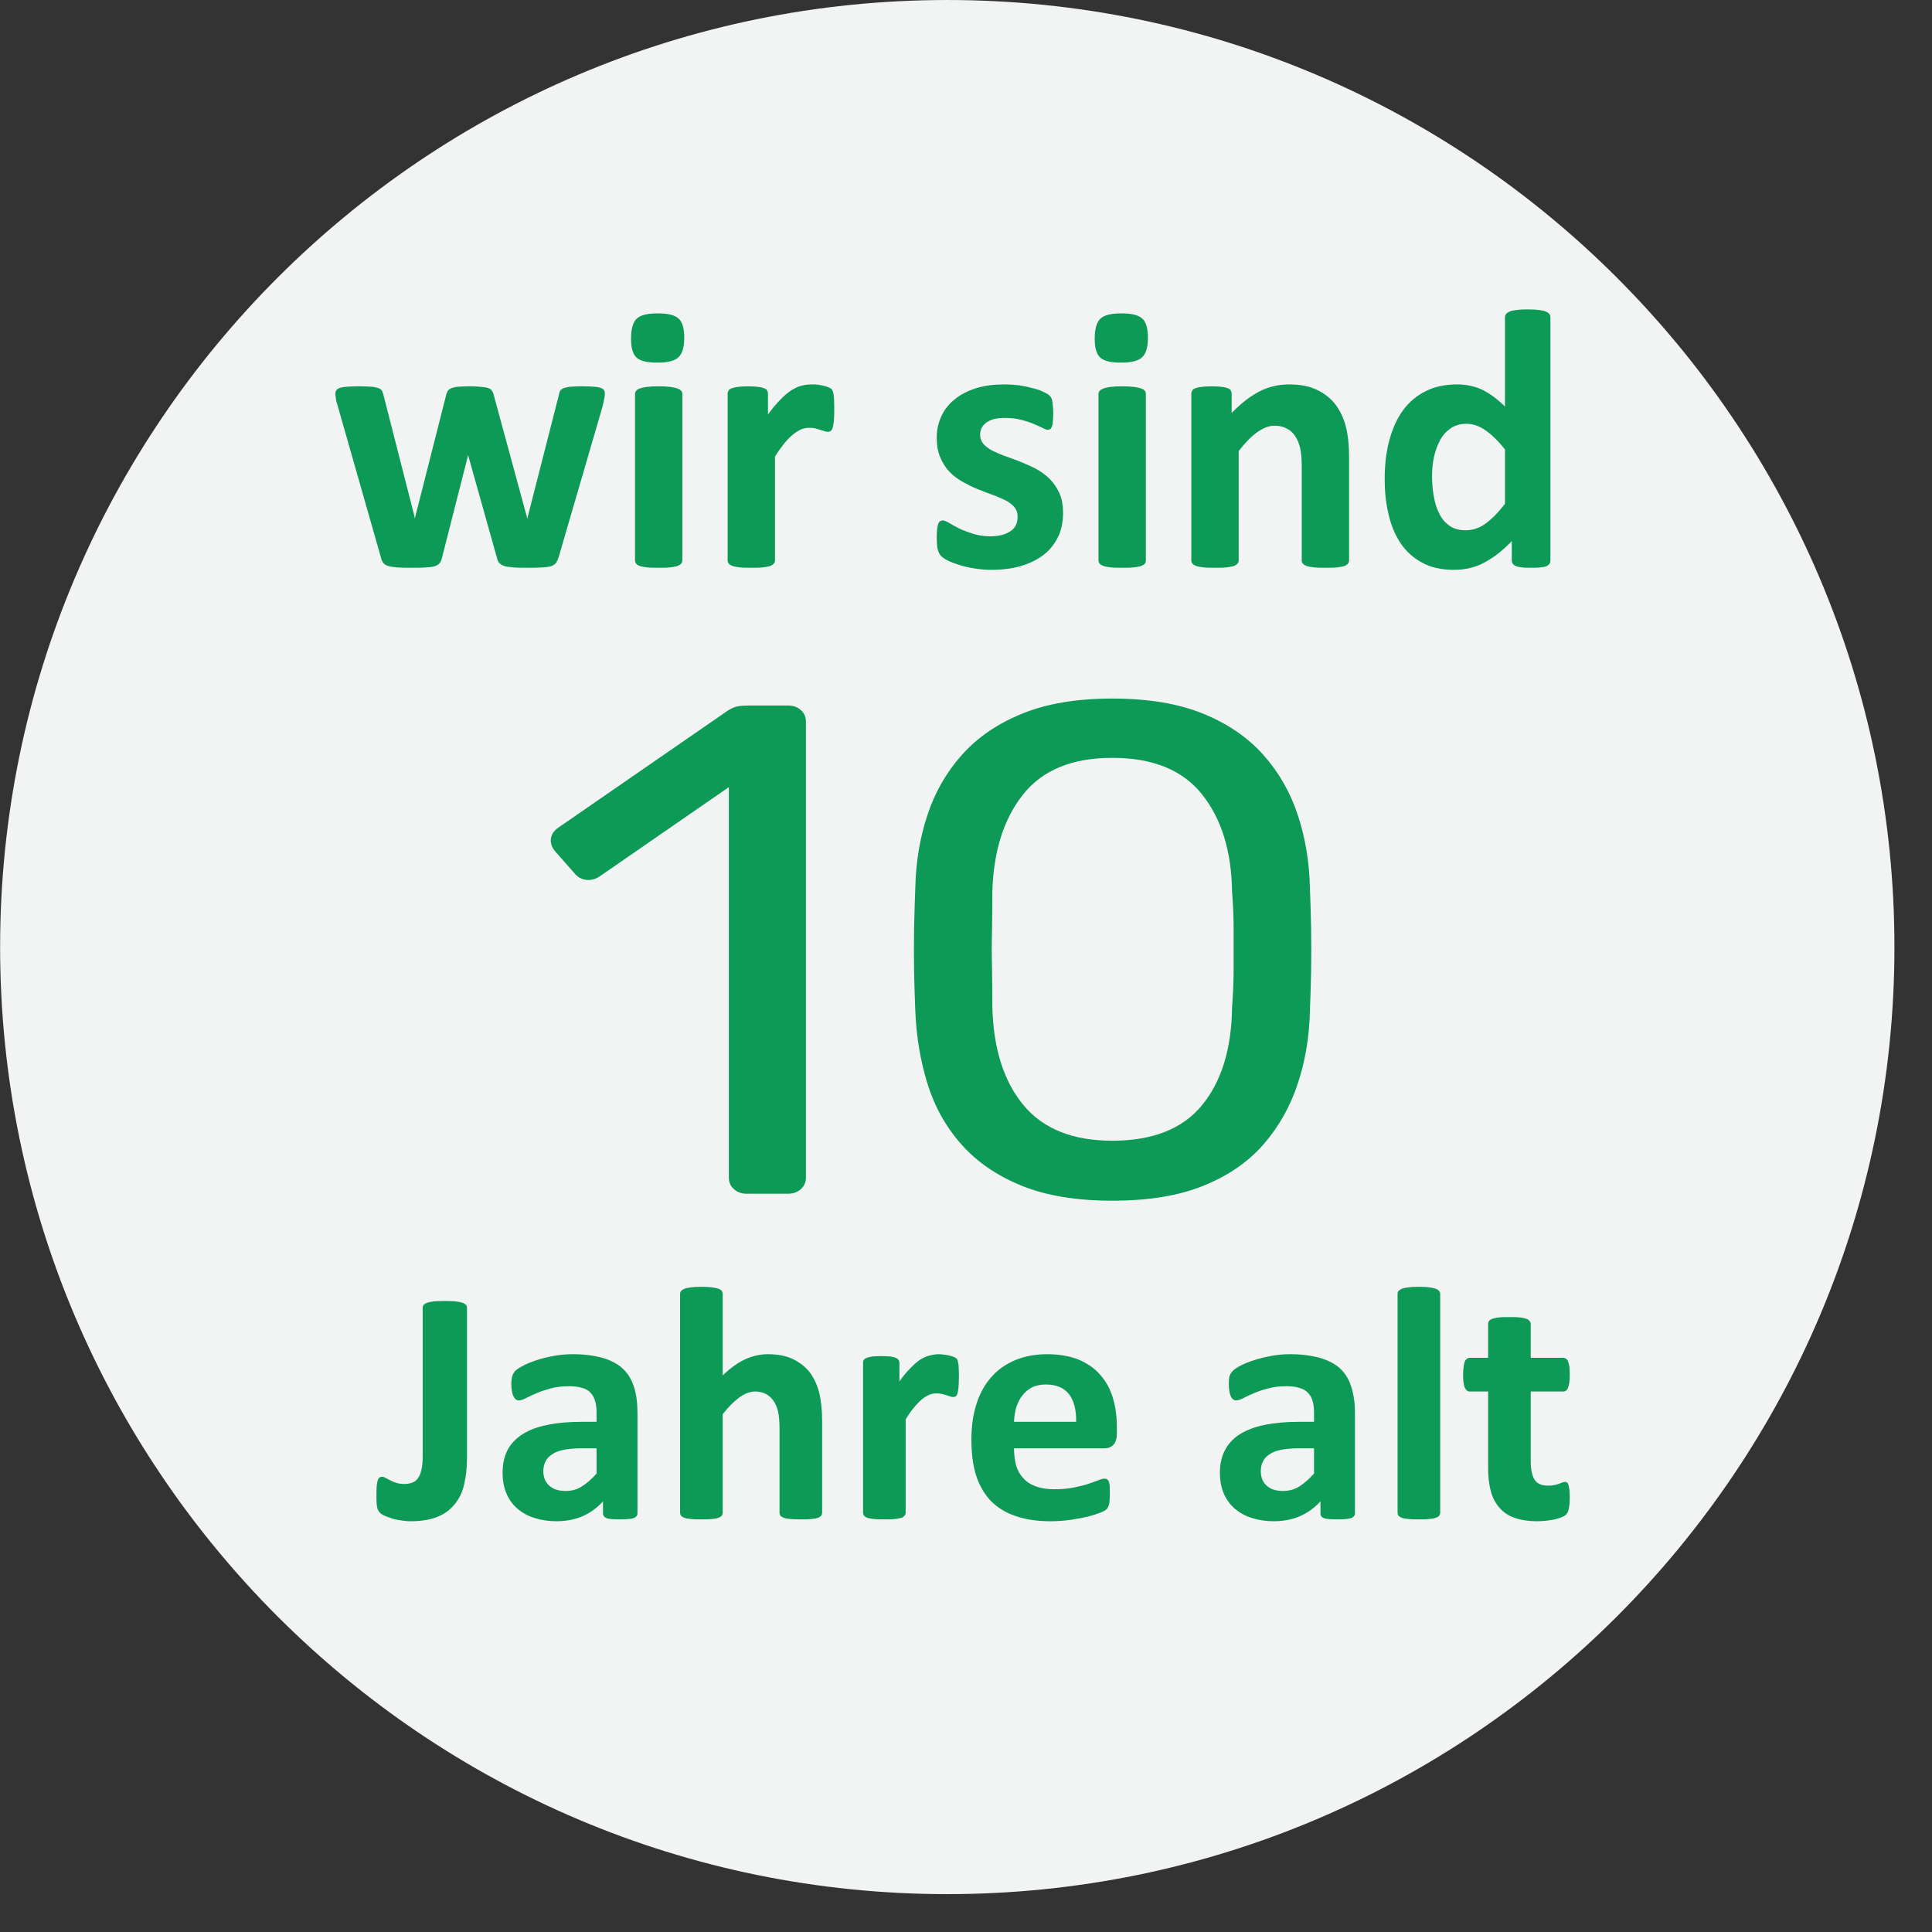 <?xml version="1.0" encoding="UTF-8" standalone="no"?>
<!-- Created with PhotoLine 25.00 (www.pl32.com) -->
<!DOCTYPE svg PUBLIC "-//W3C//DTD SVG 1.1//EN" "http://www.w3.org/Graphics/SVG/1.1/DTD/svg11.dtd">
<svg width="102" height="102" viewBox="0 0 102 102" version="1.1" xmlns="http://www.w3.org/2000/svg" xmlns:xlink="http://www.w3.org/1999/xlink">
  <rect x="0" y="0" width="102" height="102" fill="#333333" stroke="none"/>
  <g id="Circle/Ellipse" transform="matrix(1.887 0 0 3.125 -50 -76.562)">
    <path fill="#f2f3f3" fill-rule="evenodd" d="M26.5 40.5 C26.5 31.67 38.38 24.5 53 24.5 C67.62 24.5 79.5 31.67 79.5 40.5 C79.5 49.33 67.62 56.5 53 56.5 C38.38 56.5 26.5 49.33 26.5 40.5 Z"/>
  </g>
  <g transform="matrix(1 0 0 1 17.375 14.875)">
    <path fill="#0c9a56" d="M14.56 5.9 C14.56 5.97 14.55 6.06 14.53 6.16 C14.51 6.27 14.48 6.42 14.43 6.61 L12.11 14.57 C12.07 14.68 12.03 14.77 11.98 14.84 C11.93 14.91 11.85 14.97 11.74 15.01 C11.63 15.05 11.47 15.07 11.27 15.08 C11.07 15.1 10.81 15.1 10.49 15.1 C10.17 15.1 9.91 15.1 9.7 15.08 C9.5 15.06 9.34 15.04 9.23 15 C9.11 14.96 9.03 14.9 8.97 14.83 C8.92 14.76 8.88 14.68 8.86 14.57 L7.36 9.23 L7.34 9.14 L7.32 9.23 L5.96 14.57 C5.94 14.68 5.9 14.77 5.85 14.84 C5.8 14.91 5.72 14.97 5.6 15.01 C5.49 15.05 5.33 15.07 5.13 15.08 C4.93 15.1 4.67 15.1 4.35 15.1 C4.03 15.1 3.76 15.1 3.57 15.08 C3.37 15.06 3.21 15.04 3.1 15 C2.99 14.96 2.9 14.9 2.85 14.83 C2.8 14.76 2.76 14.68 2.74 14.57 L0.47 6.61 C0.41 6.42 0.37 6.28 0.36 6.17 C0.34 6.06 0.33 5.97 0.33 5.9 C0.33 5.83 0.35 5.77 0.39 5.72 C0.42 5.67 0.49 5.63 0.58 5.6 C0.68 5.57 0.8 5.55 0.96 5.54 C1.12 5.53 1.33 5.52 1.57 5.52 C1.83 5.52 2.04 5.53 2.21 5.54 C2.37 5.55 2.5 5.58 2.59 5.61 C2.68 5.64 2.75 5.69 2.78 5.74 C2.82 5.8 2.84 5.87 2.86 5.94 L4.51 12.4 L4.53 12.52 L4.55 12.4 L6.19 5.94 C6.21 5.87 6.24 5.8 6.28 5.74 C6.33 5.69 6.39 5.64 6.48 5.61 C6.56 5.58 6.68 5.55 6.84 5.54 C6.99 5.53 7.19 5.52 7.44 5.52 C7.68 5.52 7.88 5.53 8.03 5.55 C8.18 5.56 8.3 5.58 8.39 5.61 C8.48 5.64 8.55 5.68 8.58 5.73 C8.62 5.78 8.65 5.84 8.67 5.9 L10.44 12.41 L10.47 12.52 L10.49 12.4 L12.14 5.94 C12.15 5.87 12.17 5.8 12.21 5.74 C12.25 5.69 12.32 5.64 12.41 5.61 C12.5 5.58 12.63 5.55 12.78 5.54 C12.94 5.53 13.14 5.52 13.38 5.52 C13.62 5.52 13.82 5.53 13.97 5.54 C14.13 5.55 14.25 5.57 14.33 5.6 C14.42 5.63 14.48 5.67 14.51 5.72 C14.55 5.77 14.56 5.83 14.56 5.9 Z"/>
    <path fill="#0c9a56" d="M18.65 14.71 C18.65 14.78 18.63 14.83 18.59 14.88 C18.55 14.93 18.48 14.97 18.38 15.01 C18.29 15.04 18.16 15.06 18 15.08 C17.84 15.1 17.64 15.1 17.4 15.1 C17.15 15.1 16.95 15.1 16.79 15.08 C16.63 15.06 16.5 15.04 16.41 15.01 C16.31 14.97 16.24 14.93 16.21 14.88 C16.17 14.83 16.15 14.78 16.15 14.71 L16.15 5.93 C16.15 5.87 16.17 5.81 16.21 5.76 C16.24 5.71 16.31 5.67 16.41 5.63 C16.5 5.6 16.63 5.57 16.79 5.55 C16.95 5.53 17.15 5.52 17.4 5.52 C17.64 5.52 17.84 5.53 18 5.55 C18.16 5.57 18.29 5.6 18.38 5.63 C18.48 5.67 18.55 5.71 18.59 5.76 C18.63 5.81 18.65 5.87 18.65 5.93 Z M18.75 2.95 C18.75 3.45 18.65 3.79 18.45 3.98 C18.25 4.18 17.88 4.27 17.33 4.27 C16.78 4.27 16.41 4.18 16.22 3.99 C16.03 3.81 15.94 3.48 15.94 3 C15.94 2.5 16.04 2.15 16.23 1.96 C16.43 1.76 16.8 1.67 17.35 1.67 C17.9 1.67 18.26 1.76 18.46 1.95 C18.65 2.13 18.75 2.47 18.75 2.95 Z"/>
    <path fill="#0c9a56" d="M26.67 6.78 C26.67 7.01 26.66 7.2 26.65 7.35 C26.63 7.5 26.61 7.61 26.59 7.7 C26.56 7.78 26.53 7.84 26.49 7.87 C26.44 7.91 26.39 7.92 26.33 7.92 C26.27 7.92 26.22 7.91 26.15 7.89 C26.09 7.87 26.01 7.84 25.93 7.82 C25.85 7.79 25.76 7.77 25.66 7.74 C25.57 7.72 25.46 7.71 25.34 7.71 C25.21 7.71 25.07 7.74 24.93 7.79 C24.8 7.85 24.66 7.93 24.51 8.05 C24.36 8.16 24.21 8.32 24.05 8.51 C23.89 8.71 23.72 8.94 23.54 9.23 L23.54 14.71 C23.54 14.78 23.52 14.83 23.48 14.88 C23.44 14.93 23.37 14.97 23.28 15.01 C23.18 15.04 23.06 15.06 22.9 15.08 C22.74 15.1 22.54 15.1 22.29 15.1 C22.05 15.1 21.84 15.1 21.69 15.08 C21.53 15.06 21.4 15.04 21.3 15.01 C21.21 14.97 21.14 14.93 21.1 14.88 C21.06 14.83 21.04 14.78 21.04 14.71 L21.04 5.91 C21.04 5.85 21.06 5.79 21.09 5.74 C21.12 5.69 21.18 5.65 21.27 5.62 C21.36 5.59 21.47 5.56 21.6 5.55 C21.74 5.53 21.91 5.52 22.11 5.52 C22.32 5.52 22.5 5.53 22.64 5.55 C22.78 5.56 22.88 5.59 22.96 5.62 C23.04 5.65 23.09 5.69 23.12 5.74 C23.16 5.79 23.17 5.85 23.17 5.91 L23.17 7.01 C23.4 6.69 23.62 6.43 23.82 6.23 C24.02 6.02 24.21 5.86 24.39 5.74 C24.58 5.62 24.76 5.53 24.94 5.49 C25.12 5.44 25.3 5.42 25.49 5.42 C25.57 5.42 25.66 5.42 25.76 5.43 C25.86 5.44 25.96 5.46 26.06 5.48 C26.17 5.5 26.26 5.53 26.33 5.56 C26.41 5.59 26.47 5.62 26.51 5.65 C26.54 5.68 26.57 5.72 26.58 5.76 C26.6 5.8 26.61 5.85 26.63 5.92 C26.64 5.98 26.65 6.09 26.66 6.22 C26.66 6.36 26.67 6.54 26.67 6.78 Z"/>
    <path fill="#0c9a56" d="M38.75 12.2 C38.75 12.69 38.66 13.13 38.47 13.5 C38.28 13.88 38.02 14.2 37.68 14.45 C37.34 14.7 36.94 14.89 36.48 15.02 C36.02 15.15 35.51 15.21 34.97 15.21 C34.65 15.21 34.33 15.18 34.04 15.13 C33.74 15.08 33.47 15.02 33.24 14.94 C33 14.87 32.81 14.79 32.65 14.71 C32.49 14.63 32.38 14.55 32.31 14.48 C32.24 14.41 32.18 14.3 32.14 14.16 C32.1 14.01 32.08 13.79 32.08 13.5 C32.08 13.32 32.09 13.16 32.1 13.05 C32.12 12.93 32.14 12.84 32.16 12.77 C32.19 12.71 32.22 12.66 32.26 12.64 C32.3 12.62 32.35 12.6 32.41 12.6 C32.48 12.6 32.58 12.65 32.73 12.73 C32.87 12.82 33.04 12.91 33.25 13.02 C33.46 13.12 33.7 13.21 33.98 13.3 C34.26 13.39 34.57 13.44 34.92 13.44 C35.15 13.44 35.34 13.41 35.52 13.37 C35.69 13.32 35.84 13.26 35.97 13.17 C36.1 13.09 36.19 12.98 36.26 12.85 C36.32 12.72 36.35 12.57 36.35 12.4 C36.35 12.2 36.29 12.03 36.17 11.89 C36.05 11.75 35.89 11.63 35.69 11.53 C35.48 11.43 35.26 11.33 35 11.24 C34.75 11.15 34.49 11.05 34.22 10.94 C33.95 10.83 33.69 10.7 33.44 10.56 C33.18 10.41 32.95 10.24 32.75 10.03 C32.55 9.82 32.39 9.57 32.27 9.28 C32.14 8.99 32.08 8.64 32.08 8.23 C32.08 7.81 32.17 7.43 32.33 7.09 C32.49 6.74 32.73 6.44 33.04 6.2 C33.34 5.95 33.72 5.76 34.16 5.62 C34.6 5.48 35.1 5.42 35.65 5.42 C35.92 5.42 36.19 5.44 36.45 5.47 C36.71 5.51 36.94 5.56 37.15 5.62 C37.36 5.67 37.54 5.73 37.68 5.8 C37.82 5.87 37.93 5.92 37.99 5.97 C38.05 6.02 38.1 6.07 38.12 6.12 C38.15 6.17 38.17 6.23 38.18 6.3 C38.19 6.36 38.2 6.45 38.21 6.55 C38.22 6.66 38.23 6.78 38.23 6.94 C38.23 7.12 38.22 7.26 38.21 7.37 C38.2 7.49 38.19 7.58 38.16 7.64 C38.14 7.71 38.11 7.75 38.07 7.78 C38.03 7.8 37.98 7.81 37.93 7.81 C37.87 7.81 37.78 7.78 37.65 7.71 C37.53 7.65 37.37 7.58 37.18 7.5 C37 7.42 36.78 7.35 36.53 7.29 C36.28 7.22 36 7.19 35.68 7.19 C35.46 7.19 35.26 7.21 35.1 7.25 C34.93 7.3 34.8 7.36 34.69 7.44 C34.59 7.52 34.51 7.61 34.45 7.72 C34.4 7.83 34.37 7.95 34.37 8.07 C34.37 8.28 34.44 8.44 34.56 8.58 C34.69 8.72 34.86 8.84 35.06 8.94 C35.27 9.04 35.5 9.14 35.76 9.23 C36.03 9.32 36.29 9.42 36.56 9.53 C36.83 9.64 37.1 9.76 37.36 9.9 C37.62 10.05 37.86 10.22 38.06 10.43 C38.27 10.64 38.43 10.89 38.56 11.17 C38.69 11.46 38.75 11.81 38.75 12.2 Z"/>
    <path fill="#0c9a56" d="M43.12 14.71 C43.12 14.78 43.11 14.83 43.07 14.88 C43.03 14.93 42.96 14.97 42.86 15.01 C42.77 15.04 42.64 15.06 42.48 15.08 C42.32 15.1 42.12 15.1 41.87 15.1 C41.63 15.1 41.43 15.1 41.27 15.08 C41.11 15.06 40.98 15.04 40.89 15.01 C40.79 14.97 40.72 14.93 40.68 14.88 C40.64 14.83 40.62 14.78 40.62 14.71 L40.62 5.93 C40.62 5.87 40.64 5.81 40.68 5.76 C40.72 5.71 40.79 5.67 40.89 5.63 C40.98 5.6 41.11 5.57 41.27 5.55 C41.43 5.53 41.63 5.52 41.87 5.52 C42.12 5.52 42.32 5.53 42.48 5.55 C42.64 5.57 42.77 5.6 42.86 5.63 C42.96 5.67 43.03 5.71 43.07 5.76 C43.11 5.81 43.12 5.87 43.12 5.93 Z M43.23 2.95 C43.23 3.45 43.13 3.79 42.93 3.98 C42.73 4.18 42.36 4.27 41.81 4.27 C41.26 4.27 40.89 4.18 40.7 3.99 C40.51 3.81 40.42 3.48 40.42 3 C40.42 2.5 40.52 2.15 40.71 1.96 C40.91 1.76 41.28 1.67 41.83 1.67 C42.38 1.67 42.74 1.76 42.94 1.95 C43.13 2.13 43.23 2.47 43.23 2.95 Z"/>
    <path fill="#0c9a56" d="M53.85 14.71 C53.85 14.78 53.83 14.83 53.79 14.88 C53.76 14.93 53.69 14.97 53.6 15.01 C53.5 15.04 53.37 15.06 53.21 15.08 C53.05 15.1 52.85 15.1 52.61 15.1 C52.36 15.1 52.16 15.1 52 15.08 C51.83 15.06 51.71 15.04 51.61 15.01 C51.52 14.97 51.45 14.93 51.41 14.88 C51.37 14.84 51.35 14.78 51.35 14.72 L51.35 9.76 C51.35 9.34 51.32 9 51.26 8.76 C51.2 8.52 51.12 8.32 51 8.15 C50.89 7.97 50.74 7.84 50.56 7.75 C50.38 7.65 50.16 7.6 49.92 7.6 C49.62 7.6 49.31 7.72 48.99 7.95 C48.68 8.17 48.36 8.5 48.02 8.94 L48.02 14.72 C48.02 14.78 48 14.84 47.96 14.88 C47.92 14.93 47.85 14.97 47.76 15.01 C47.66 15.04 47.53 15.06 47.38 15.08 C47.22 15.1 47.02 15.1 46.77 15.1 C46.53 15.1 46.32 15.1 46.17 15.08 C46.01 15.06 45.88 15.04 45.78 15.01 C45.69 14.97 45.62 14.93 45.58 14.88 C45.54 14.83 45.52 14.78 45.52 14.71 L45.52 5.91 C45.52 5.85 45.54 5.79 45.57 5.74 C45.6 5.69 45.66 5.65 45.75 5.62 C45.83 5.59 45.94 5.56 46.08 5.55 C46.22 5.53 46.39 5.52 46.59 5.52 C46.8 5.52 46.98 5.53 47.12 5.55 C47.26 5.56 47.36 5.59 47.44 5.62 C47.52 5.65 47.57 5.69 47.6 5.74 C47.64 5.79 47.65 5.85 47.65 5.91 L47.65 6.93 C48.13 6.43 48.62 6.05 49.12 5.79 C49.61 5.54 50.13 5.42 50.67 5.42 C51.26 5.42 51.76 5.51 52.16 5.71 C52.57 5.91 52.9 6.17 53.15 6.51 C53.4 6.85 53.58 7.24 53.69 7.69 C53.8 8.14 53.85 8.68 53.85 9.31 Z"/>
    <path fill="#0c9a56" d="M64.48 14.71 C64.48 14.79 64.46 14.85 64.43 14.89 C64.4 14.94 64.34 14.98 64.27 15.02 C64.19 15.05 64.09 15.07 63.96 15.08 C63.83 15.1 63.66 15.1 63.47 15.1 C63.27 15.1 63.1 15.1 62.97 15.08 C62.85 15.07 62.74 15.05 62.66 15.01 C62.58 14.98 62.53 14.94 62.49 14.89 C62.46 14.83 62.44 14.77 62.44 14.7 L62.44 13.69 C61.99 14.17 61.51 14.54 61.02 14.81 C60.53 15.08 59.98 15.21 59.38 15.21 C58.71 15.21 58.15 15.08 57.69 14.82 C57.22 14.57 56.85 14.22 56.56 13.79 C56.27 13.35 56.06 12.84 55.93 12.26 C55.79 11.68 55.73 11.07 55.73 10.43 C55.73 9.66 55.81 8.96 55.98 8.35 C56.15 7.73 56.39 7.2 56.71 6.77 C57.03 6.34 57.43 6 57.91 5.77 C58.39 5.53 58.94 5.42 59.56 5.42 C60.05 5.42 60.5 5.52 60.9 5.71 C61.29 5.91 61.69 6.2 62.08 6.59 L62.08 1.88 C62.08 1.81 62.1 1.75 62.14 1.7 C62.17 1.65 62.24 1.61 62.33 1.57 C62.42 1.53 62.54 1.51 62.7 1.49 C62.85 1.47 63.04 1.46 63.28 1.46 C63.52 1.46 63.71 1.47 63.87 1.49 C64.02 1.51 64.14 1.53 64.23 1.57 C64.32 1.61 64.38 1.65 64.42 1.7 C64.46 1.75 64.48 1.81 64.48 1.88 Z M62.08 8.85 C61.73 8.41 61.39 8.08 61.06 7.85 C60.74 7.62 60.4 7.5 60.04 7.5 C59.72 7.5 59.44 7.58 59.21 7.74 C58.98 7.9 58.79 8.11 58.65 8.37 C58.51 8.64 58.4 8.93 58.33 9.26 C58.26 9.59 58.23 9.92 58.23 10.26 C58.23 10.63 58.26 10.98 58.32 11.32 C58.38 11.66 58.47 11.97 58.61 12.24 C58.74 12.51 58.92 12.72 59.15 12.88 C59.37 13.04 59.65 13.12 59.99 13.12 C60.16 13.12 60.33 13.1 60.49 13.05 C60.65 13 60.82 12.93 60.98 12.82 C61.15 12.71 61.32 12.56 61.5 12.39 C61.68 12.21 61.87 11.99 62.08 11.73 Z"/>
  </g>
  <path transform="matrix(0.587 0 0 0.526 28.084 28.596)" fill="#0c9a56" d="M19.32 65.45 C18.85 65.45 18.47 65.3 18.17 64.99 C17.86 64.69 17.71 64.3 17.71 63.84 L17.71 24.64 L6.09 33.6 C5.72 33.88 5.32 34 4.9 33.95 C4.48 33.9 4.13 33.69 3.85 33.32 L2.03 31.01 C1.75 30.59 1.65 30.17 1.71 29.75 C1.78 29.33 2.01 28.98 2.38 28.7 L17.64 16.94 C17.97 16.71 18.27 16.57 18.55 16.52 C18.83 16.47 19.13 16.45 19.46 16.45 L23.03 16.45 C23.5 16.45 23.88 16.6 24.18 16.9 C24.49 17.21 24.64 17.59 24.64 18.06 L24.64 63.84 C24.64 64.3 24.49 64.69 24.18 64.99 C23.88 65.3 23.5 65.45 23.03 65.45 Z M52.19 66.15 C48.97 66.15 46.25 65.65 44.03 64.64 C41.82 63.64 40.01 62.25 38.61 60.48 C37.21 58.71 36.2 56.68 35.57 54.39 C34.94 52.1 34.57 49.68 34.48 47.11 C34.43 45.85 34.4 44.52 34.37 43.12 C34.35 41.72 34.35 40.29 34.37 38.85 C34.4 37.4 34.43 36.03 34.48 34.72 C34.53 32.16 34.89 29.73 35.57 27.44 C36.24 25.16 37.28 23.14 38.68 21.39 C40.08 19.64 41.89 18.26 44.1 17.26 C46.32 16.25 49.02 15.75 52.19 15.75 C55.41 15.75 58.13 16.25 60.35 17.26 C62.56 18.26 64.37 19.64 65.77 21.39 C67.17 23.14 68.21 25.16 68.88 27.44 C69.56 29.73 69.92 32.16 69.97 34.72 C70.02 36.03 70.05 37.4 70.08 38.85 C70.1 40.29 70.1 41.72 70.08 43.12 C70.05 44.52 70.02 45.85 69.97 47.11 C69.92 49.68 69.56 52.1 68.88 54.39 C68.21 56.68 67.18 58.71 65.81 60.48 C64.43 62.25 62.63 63.64 60.41 64.64 C58.2 65.65 55.45 66.15 52.19 66.15 Z M52.19 60.13 C55.83 60.13 58.53 58.94 60.27 56.56 C62.02 54.18 62.92 50.91 62.97 46.76 C63.06 45.41 63.11 44.09 63.11 42.81 C63.11 41.52 63.11 40.24 63.11 38.95 C63.11 37.67 63.06 36.4 62.97 35.14 C62.92 31.08 62.02 27.82 60.27 25.37 C58.53 22.92 55.83 21.7 52.19 21.7 C48.6 21.7 45.92 22.92 44.18 25.37 C42.43 27.82 41.51 31.08 41.41 35.14 C41.41 36.4 41.4 37.67 41.38 38.95 C41.35 40.24 41.35 41.52 41.38 42.81 C41.4 44.09 41.41 45.41 41.41 46.76 C41.51 50.91 42.44 54.18 44.21 56.56 C45.98 58.94 48.64 60.13 52.19 60.13 Z"/>
  <g transform="matrix(1 0 0 1 19.875 66.625)">
    <path fill="#0c9a56" d="M4.78 10.34 C4.78 10.86 4.73 11.32 4.63 11.74 C4.54 12.15 4.37 12.5 4.13 12.79 C3.9 13.08 3.59 13.31 3.21 13.46 C2.83 13.61 2.36 13.69 1.8 13.69 C1.62 13.69 1.45 13.67 1.27 13.64 C1.1 13.62 0.93 13.58 0.79 13.53 C0.64 13.49 0.52 13.44 0.41 13.39 C0.3 13.34 0.23 13.29 0.2 13.26 C0.16 13.22 0.13 13.18 0.11 13.14 C0.08 13.1 0.06 13.05 0.04 12.98 C0.03 12.92 0.01 12.83 0.01 12.74 C0 12.64 0 12.52 0 12.37 C0 12.17 0 12.01 0.01 11.87 C0.02 11.74 0.04 11.63 0.06 11.55 C0.08 11.48 0.11 11.42 0.15 11.39 C0.19 11.36 0.24 11.34 0.3 11.34 C0.35 11.34 0.41 11.36 0.48 11.4 C0.56 11.44 0.64 11.49 0.73 11.53 C0.82 11.58 0.92 11.62 1.04 11.66 C1.16 11.7 1.3 11.72 1.46 11.72 C1.62 11.72 1.76 11.7 1.89 11.65 C2.01 11.61 2.11 11.53 2.19 11.42 C2.27 11.31 2.33 11.17 2.37 10.98 C2.42 10.8 2.44 10.57 2.44 10.28 L2.44 2.42 C2.44 2.36 2.46 2.31 2.5 2.26 C2.53 2.22 2.6 2.18 2.68 2.15 C2.77 2.12 2.89 2.1 3.04 2.08 C3.2 2.07 3.38 2.06 3.61 2.06 C3.83 2.06 4.02 2.07 4.17 2.08 C4.32 2.1 4.44 2.12 4.53 2.15 C4.62 2.18 4.68 2.22 4.72 2.26 C4.76 2.3 4.78 2.36 4.78 2.41 Z"/>
    <path fill="#0c9a56" d="M13.78 13.27 C13.78 13.35 13.75 13.41 13.69 13.46 C13.64 13.51 13.54 13.54 13.42 13.56 C13.29 13.58 13.11 13.59 12.86 13.59 C12.6 13.59 12.41 13.58 12.29 13.56 C12.17 13.54 12.09 13.51 12.04 13.46 C11.99 13.41 11.96 13.35 11.96 13.27 L11.96 12.64 C11.64 12.99 11.28 13.25 10.87 13.43 C10.46 13.6 10 13.69 9.5 13.69 C9.08 13.69 8.7 13.63 8.36 13.52 C8.01 13.42 7.71 13.25 7.46 13.04 C7.2 12.82 7.01 12.56 6.87 12.24 C6.73 11.92 6.66 11.55 6.66 11.12 C6.66 10.66 6.75 10.27 6.92 9.93 C7.1 9.59 7.37 9.31 7.72 9.09 C8.07 8.87 8.51 8.7 9.04 8.6 C9.56 8.49 10.17 8.44 10.86 8.44 L11.62 8.44 L11.62 7.98 C11.62 7.74 11.6 7.53 11.55 7.36 C11.5 7.18 11.42 7.03 11.31 6.91 C11.2 6.79 11.05 6.7 10.86 6.65 C10.67 6.59 10.44 6.56 10.16 6.56 C9.8 6.56 9.47 6.6 9.18 6.68 C8.9 6.76 8.65 6.84 8.43 6.94 C8.21 7.03 8.02 7.12 7.87 7.2 C7.73 7.27 7.61 7.31 7.51 7.31 C7.45 7.31 7.39 7.29 7.35 7.25 C7.3 7.21 7.26 7.16 7.23 7.08 C7.19 7.01 7.17 6.92 7.15 6.81 C7.13 6.7 7.12 6.58 7.12 6.45 C7.12 6.27 7.14 6.13 7.17 6.03 C7.2 5.93 7.25 5.83 7.33 5.75 C7.41 5.67 7.56 5.57 7.76 5.47 C7.96 5.36 8.2 5.27 8.47 5.18 C8.74 5.09 9.04 5.02 9.36 4.96 C9.68 4.9 10.02 4.87 10.36 4.87 C10.97 4.87 11.49 4.94 11.92 5.06 C12.35 5.18 12.7 5.36 12.98 5.61 C13.26 5.86 13.46 6.18 13.59 6.58 C13.72 6.97 13.78 7.44 13.78 7.98 Z M11.62 9.84 L10.79 9.84 C10.43 9.84 10.13 9.87 9.88 9.92 C9.63 9.97 9.42 10.05 9.27 10.16 C9.11 10.26 8.99 10.39 8.92 10.54 C8.85 10.68 8.81 10.86 8.81 11.05 C8.81 11.37 8.92 11.63 9.12 11.81 C9.33 12 9.62 12.09 9.98 12.09 C10.29 12.09 10.58 12.02 10.83 11.86 C11.09 11.7 11.36 11.47 11.62 11.17 Z"/>
    <path fill="#0c9a56" d="M23.53 13.24 C23.53 13.3 23.51 13.35 23.48 13.4 C23.44 13.44 23.38 13.48 23.3 13.51 C23.21 13.54 23.1 13.56 22.95 13.57 C22.81 13.59 22.63 13.59 22.41 13.59 C22.19 13.59 22.01 13.59 21.86 13.57 C21.71 13.56 21.6 13.54 21.51 13.51 C21.43 13.48 21.37 13.44 21.33 13.4 C21.3 13.35 21.28 13.3 21.28 13.24 L21.28 8.78 C21.28 8.4 21.25 8.1 21.2 7.89 C21.15 7.67 21.07 7.49 20.96 7.33 C20.86 7.18 20.73 7.06 20.56 6.97 C20.4 6.89 20.21 6.84 19.99 6.84 C19.72 6.84 19.44 6.95 19.16 7.15 C18.88 7.36 18.58 7.65 18.28 8.04 L18.28 13.24 C18.28 13.3 18.26 13.35 18.23 13.4 C18.19 13.44 18.13 13.48 18.04 13.51 C17.96 13.54 17.84 13.56 17.7 13.57 C17.56 13.59 17.38 13.59 17.16 13.59 C16.94 13.59 16.75 13.59 16.61 13.57 C16.47 13.56 16.35 13.54 16.27 13.51 C16.18 13.48 16.12 13.44 16.08 13.4 C16.05 13.35 16.03 13.3 16.03 13.24 L16.03 1.69 C16.03 1.63 16.05 1.58 16.08 1.53 C16.12 1.49 16.18 1.45 16.27 1.41 C16.35 1.38 16.47 1.36 16.61 1.34 C16.75 1.32 16.94 1.31 17.16 1.31 C17.38 1.31 17.56 1.32 17.7 1.34 C17.84 1.36 17.96 1.38 18.04 1.41 C18.13 1.44 18.19 1.48 18.23 1.53 C18.26 1.58 18.28 1.63 18.28 1.69 L18.28 5.99 C18.66 5.62 19.05 5.34 19.44 5.15 C19.83 4.97 20.24 4.87 20.67 4.87 C21.2 4.87 21.65 4.96 22.01 5.14 C22.38 5.32 22.67 5.56 22.9 5.86 C23.12 6.17 23.28 6.53 23.38 6.93 C23.48 7.34 23.53 7.84 23.53 8.42 Z"/>
    <path fill="#0c9a56" d="M30.75 6.1 C30.75 6.31 30.74 6.48 30.73 6.61 C30.72 6.75 30.7 6.85 30.68 6.93 C30.66 7 30.63 7.06 30.59 7.09 C30.55 7.12 30.5 7.13 30.44 7.13 C30.4 7.13 30.34 7.12 30.29 7.1 C30.23 7.08 30.16 7.06 30.09 7.03 C30.02 7.01 29.94 6.99 29.85 6.97 C29.76 6.95 29.66 6.94 29.56 6.94 C29.44 6.94 29.31 6.96 29.19 7.01 C29.07 7.06 28.94 7.14 28.81 7.24 C28.68 7.35 28.54 7.49 28.4 7.66 C28.25 7.83 28.1 8.05 27.94 8.31 L27.94 13.24 C27.94 13.3 27.92 13.35 27.88 13.39 C27.85 13.44 27.79 13.48 27.7 13.51 C27.61 13.53 27.5 13.56 27.36 13.57 C27.21 13.59 27.03 13.59 26.81 13.59 C26.59 13.59 26.41 13.59 26.27 13.57 C26.12 13.56 26.01 13.53 25.92 13.51 C25.84 13.48 25.78 13.44 25.74 13.39 C25.71 13.35 25.69 13.3 25.69 13.24 L25.69 5.32 C25.69 5.26 25.7 5.21 25.73 5.17 C25.76 5.12 25.82 5.09 25.89 5.06 C25.97 5.03 26.07 5.01 26.19 4.99 C26.31 4.98 26.47 4.97 26.65 4.97 C26.84 4.97 27 4.98 27.12 4.99 C27.25 5.01 27.35 5.03 27.41 5.06 C27.48 5.09 27.53 5.12 27.56 5.17 C27.59 5.21 27.61 5.26 27.61 5.32 L27.61 6.31 C27.81 6.02 28 5.79 28.19 5.61 C28.37 5.42 28.54 5.27 28.7 5.16 C28.87 5.06 29.03 4.98 29.2 4.94 C29.36 4.9 29.52 4.87 29.69 4.87 C29.76 4.87 29.85 4.88 29.93 4.89 C30.02 4.9 30.11 4.91 30.2 4.93 C30.3 4.95 30.38 4.98 30.45 5 C30.52 5.03 30.57 5.06 30.6 5.08 C30.64 5.11 30.66 5.15 30.68 5.18 C30.69 5.22 30.7 5.26 30.71 5.33 C30.73 5.39 30.74 5.48 30.74 5.6 C30.75 5.72 30.75 5.89 30.75 6.1 Z"/>
    <path fill="#0c9a56" d="M39.09 9.06 C39.09 9.32 39.03 9.52 38.91 9.65 C38.79 9.78 38.63 9.84 38.42 9.84 L33.66 9.84 C33.66 10.17 33.7 10.47 33.77 10.74 C33.85 11.01 33.98 11.24 34.15 11.42 C34.32 11.61 34.54 11.75 34.82 11.85 C35.09 11.95 35.41 12 35.79 12 C36.18 12 36.52 11.97 36.81 11.91 C37.1 11.85 37.35 11.79 37.57 11.72 C37.78 11.65 37.96 11.58 38.1 11.53 C38.24 11.47 38.35 11.44 38.44 11.44 C38.49 11.44 38.53 11.45 38.57 11.47 C38.6 11.49 38.63 11.53 38.66 11.58 C38.68 11.64 38.7 11.71 38.71 11.81 C38.71 11.91 38.72 12.04 38.72 12.19 C38.72 12.32 38.72 12.43 38.71 12.53 C38.7 12.62 38.7 12.7 38.68 12.76 C38.67 12.83 38.65 12.89 38.63 12.93 C38.61 12.98 38.58 13.02 38.54 13.06 C38.5 13.1 38.4 13.16 38.23 13.23 C38.06 13.3 37.84 13.37 37.58 13.44 C37.32 13.5 37.02 13.56 36.68 13.61 C36.34 13.66 35.97 13.69 35.59 13.69 C34.89 13.69 34.28 13.6 33.76 13.42 C33.24 13.25 32.8 12.98 32.45 12.63 C32.1 12.27 31.84 11.82 31.66 11.28 C31.49 10.74 31.41 10.1 31.41 9.37 C31.41 8.67 31.5 8.05 31.68 7.49 C31.86 6.93 32.12 6.46 32.47 6.07 C32.81 5.68 33.23 5.39 33.73 5.18 C34.22 4.98 34.78 4.87 35.4 4.87 C36.05 4.87 36.61 4.97 37.08 5.16 C37.54 5.36 37.93 5.62 38.22 5.97 C38.52 6.31 38.74 6.71 38.88 7.18 C39.02 7.65 39.09 8.16 39.09 8.7 Z M36.94 8.44 C36.95 7.82 36.83 7.34 36.57 6.99 C36.3 6.64 35.89 6.47 35.34 6.47 C35.06 6.47 34.82 6.52 34.61 6.62 C34.41 6.73 34.23 6.87 34.1 7.05 C33.96 7.22 33.86 7.43 33.78 7.67 C33.71 7.91 33.67 8.17 33.66 8.44 Z"/>
    <path fill="#0c9a56" d="M51.66 13.27 C51.66 13.35 51.63 13.41 51.57 13.46 C51.51 13.51 51.42 13.54 51.29 13.56 C51.17 13.58 50.98 13.59 50.74 13.59 C50.48 13.59 50.29 13.58 50.17 13.56 C50.05 13.54 49.96 13.51 49.91 13.46 C49.86 13.41 49.84 13.35 49.84 13.27 L49.84 12.64 C49.52 12.99 49.15 13.25 48.74 13.43 C48.33 13.6 47.87 13.69 47.37 13.69 C46.96 13.69 46.58 13.63 46.23 13.52 C45.89 13.42 45.59 13.25 45.33 13.04 C45.08 12.82 44.88 12.56 44.74 12.24 C44.6 11.92 44.53 11.55 44.53 11.12 C44.53 10.66 44.62 10.27 44.8 9.93 C44.98 9.59 45.24 9.31 45.59 9.09 C45.95 8.87 46.39 8.7 46.91 8.6 C47.44 8.49 48.04 8.44 48.74 8.44 L49.5 8.44 L49.5 7.98 C49.5 7.74 49.48 7.53 49.43 7.36 C49.38 7.18 49.3 7.03 49.18 6.91 C49.07 6.79 48.92 6.7 48.73 6.65 C48.55 6.59 48.31 6.56 48.04 6.56 C47.67 6.56 47.35 6.6 47.06 6.68 C46.77 6.76 46.52 6.84 46.3 6.94 C46.08 7.03 45.9 7.12 45.75 7.2 C45.6 7.27 45.48 7.31 45.39 7.31 C45.33 7.31 45.27 7.29 45.22 7.25 C45.17 7.21 45.13 7.16 45.1 7.08 C45.07 7.01 45.04 6.92 45.03 6.81 C45.01 6.7 45 6.58 45 6.45 C45 6.27 45.01 6.13 45.04 6.03 C45.07 5.93 45.13 5.83 45.21 5.75 C45.29 5.67 45.43 5.57 45.63 5.47 C45.84 5.36 46.07 5.27 46.35 5.18 C46.62 5.09 46.92 5.02 47.24 4.96 C47.56 4.9 47.89 4.87 48.23 4.87 C48.84 4.87 49.36 4.94 49.79 5.06 C50.22 5.18 50.58 5.36 50.86 5.61 C51.13 5.86 51.34 6.18 51.46 6.58 C51.59 6.97 51.66 7.44 51.66 7.98 Z M49.5 9.84 L48.66 9.84 C48.31 9.84 48 9.87 47.75 9.92 C47.5 9.97 47.3 10.05 47.14 10.16 C46.98 10.26 46.87 10.39 46.8 10.54 C46.72 10.68 46.69 10.86 46.69 11.05 C46.69 11.37 46.79 11.63 47 11.81 C47.2 12 47.49 12.09 47.86 12.09 C48.17 12.09 48.45 12.02 48.71 11.86 C48.97 11.7 49.23 11.47 49.5 11.17 Z"/>
    <path fill="#0c9a56" d="M56.16 13.24 C56.16 13.3 56.14 13.35 56.1 13.4 C56.07 13.44 56.01 13.48 55.92 13.51 C55.83 13.54 55.72 13.56 55.58 13.57 C55.43 13.59 55.25 13.59 55.03 13.59 C54.81 13.59 54.63 13.59 54.49 13.57 C54.34 13.56 54.23 13.54 54.14 13.51 C54.06 13.48 54 13.44 53.96 13.4 C53.92 13.35 53.91 13.3 53.91 13.24 L53.91 1.69 C53.91 1.63 53.92 1.58 53.96 1.53 C54 1.49 54.06 1.45 54.14 1.41 C54.23 1.38 54.34 1.36 54.49 1.34 C54.63 1.32 54.81 1.31 55.03 1.31 C55.25 1.31 55.43 1.32 55.58 1.34 C55.72 1.36 55.83 1.38 55.92 1.41 C56.01 1.45 56.07 1.49 56.1 1.53 C56.14 1.58 56.16 1.63 56.16 1.69 Z"/>
    <path fill="#0c9a56" d="M63 12.43 C63 12.69 62.98 12.89 62.95 13.03 C62.92 13.16 62.88 13.26 62.82 13.32 C62.77 13.38 62.69 13.43 62.59 13.47 C62.48 13.51 62.36 13.55 62.22 13.59 C62.08 13.62 61.93 13.64 61.77 13.66 C61.6 13.68 61.44 13.69 61.27 13.69 C60.83 13.69 60.44 13.63 60.12 13.52 C59.79 13.41 59.52 13.24 59.31 13 C59.1 12.77 58.94 12.48 58.84 12.13 C58.74 11.77 58.69 11.36 58.69 10.87 L58.69 6.84 L57.72 6.84 C57.61 6.84 57.53 6.78 57.46 6.64 C57.4 6.5 57.37 6.27 57.37 5.95 C57.37 5.78 57.38 5.64 57.4 5.53 C57.41 5.41 57.44 5.32 57.46 5.25 C57.49 5.18 57.53 5.14 57.58 5.11 C57.62 5.08 57.67 5.06 57.73 5.06 L58.69 5.06 L58.69 3.28 C58.69 3.22 58.7 3.17 58.74 3.12 C58.77 3.07 58.83 3.03 58.92 3 C59 2.97 59.12 2.94 59.27 2.93 C59.41 2.91 59.59 2.91 59.81 2.91 C60.03 2.91 60.21 2.91 60.36 2.93 C60.51 2.94 60.62 2.97 60.7 3 C60.79 3.03 60.85 3.07 60.88 3.12 C60.92 3.17 60.94 3.22 60.94 3.28 L60.94 5.06 L62.65 5.06 C62.71 5.06 62.76 5.08 62.8 5.11 C62.85 5.14 62.88 5.18 62.91 5.25 C62.94 5.32 62.96 5.41 62.98 5.53 C62.99 5.64 63 5.78 63 5.95 C63 6.27 62.97 6.5 62.91 6.64 C62.85 6.78 62.77 6.84 62.66 6.84 L60.94 6.84 L60.94 10.53 C60.94 10.96 61.01 11.28 61.14 11.49 C61.28 11.71 61.52 11.81 61.86 11.81 C61.98 11.81 62.09 11.8 62.18 11.78 C62.27 11.76 62.36 11.74 62.43 11.71 C62.5 11.68 62.57 11.66 62.62 11.64 C62.67 11.62 62.71 11.61 62.75 11.61 C62.79 11.61 62.82 11.62 62.85 11.64 C62.89 11.66 62.91 11.7 62.93 11.76 C62.95 11.83 62.96 11.91 62.98 12.02 C62.99 12.12 63 12.26 63 12.43 Z"/>
  </g>
</svg>
